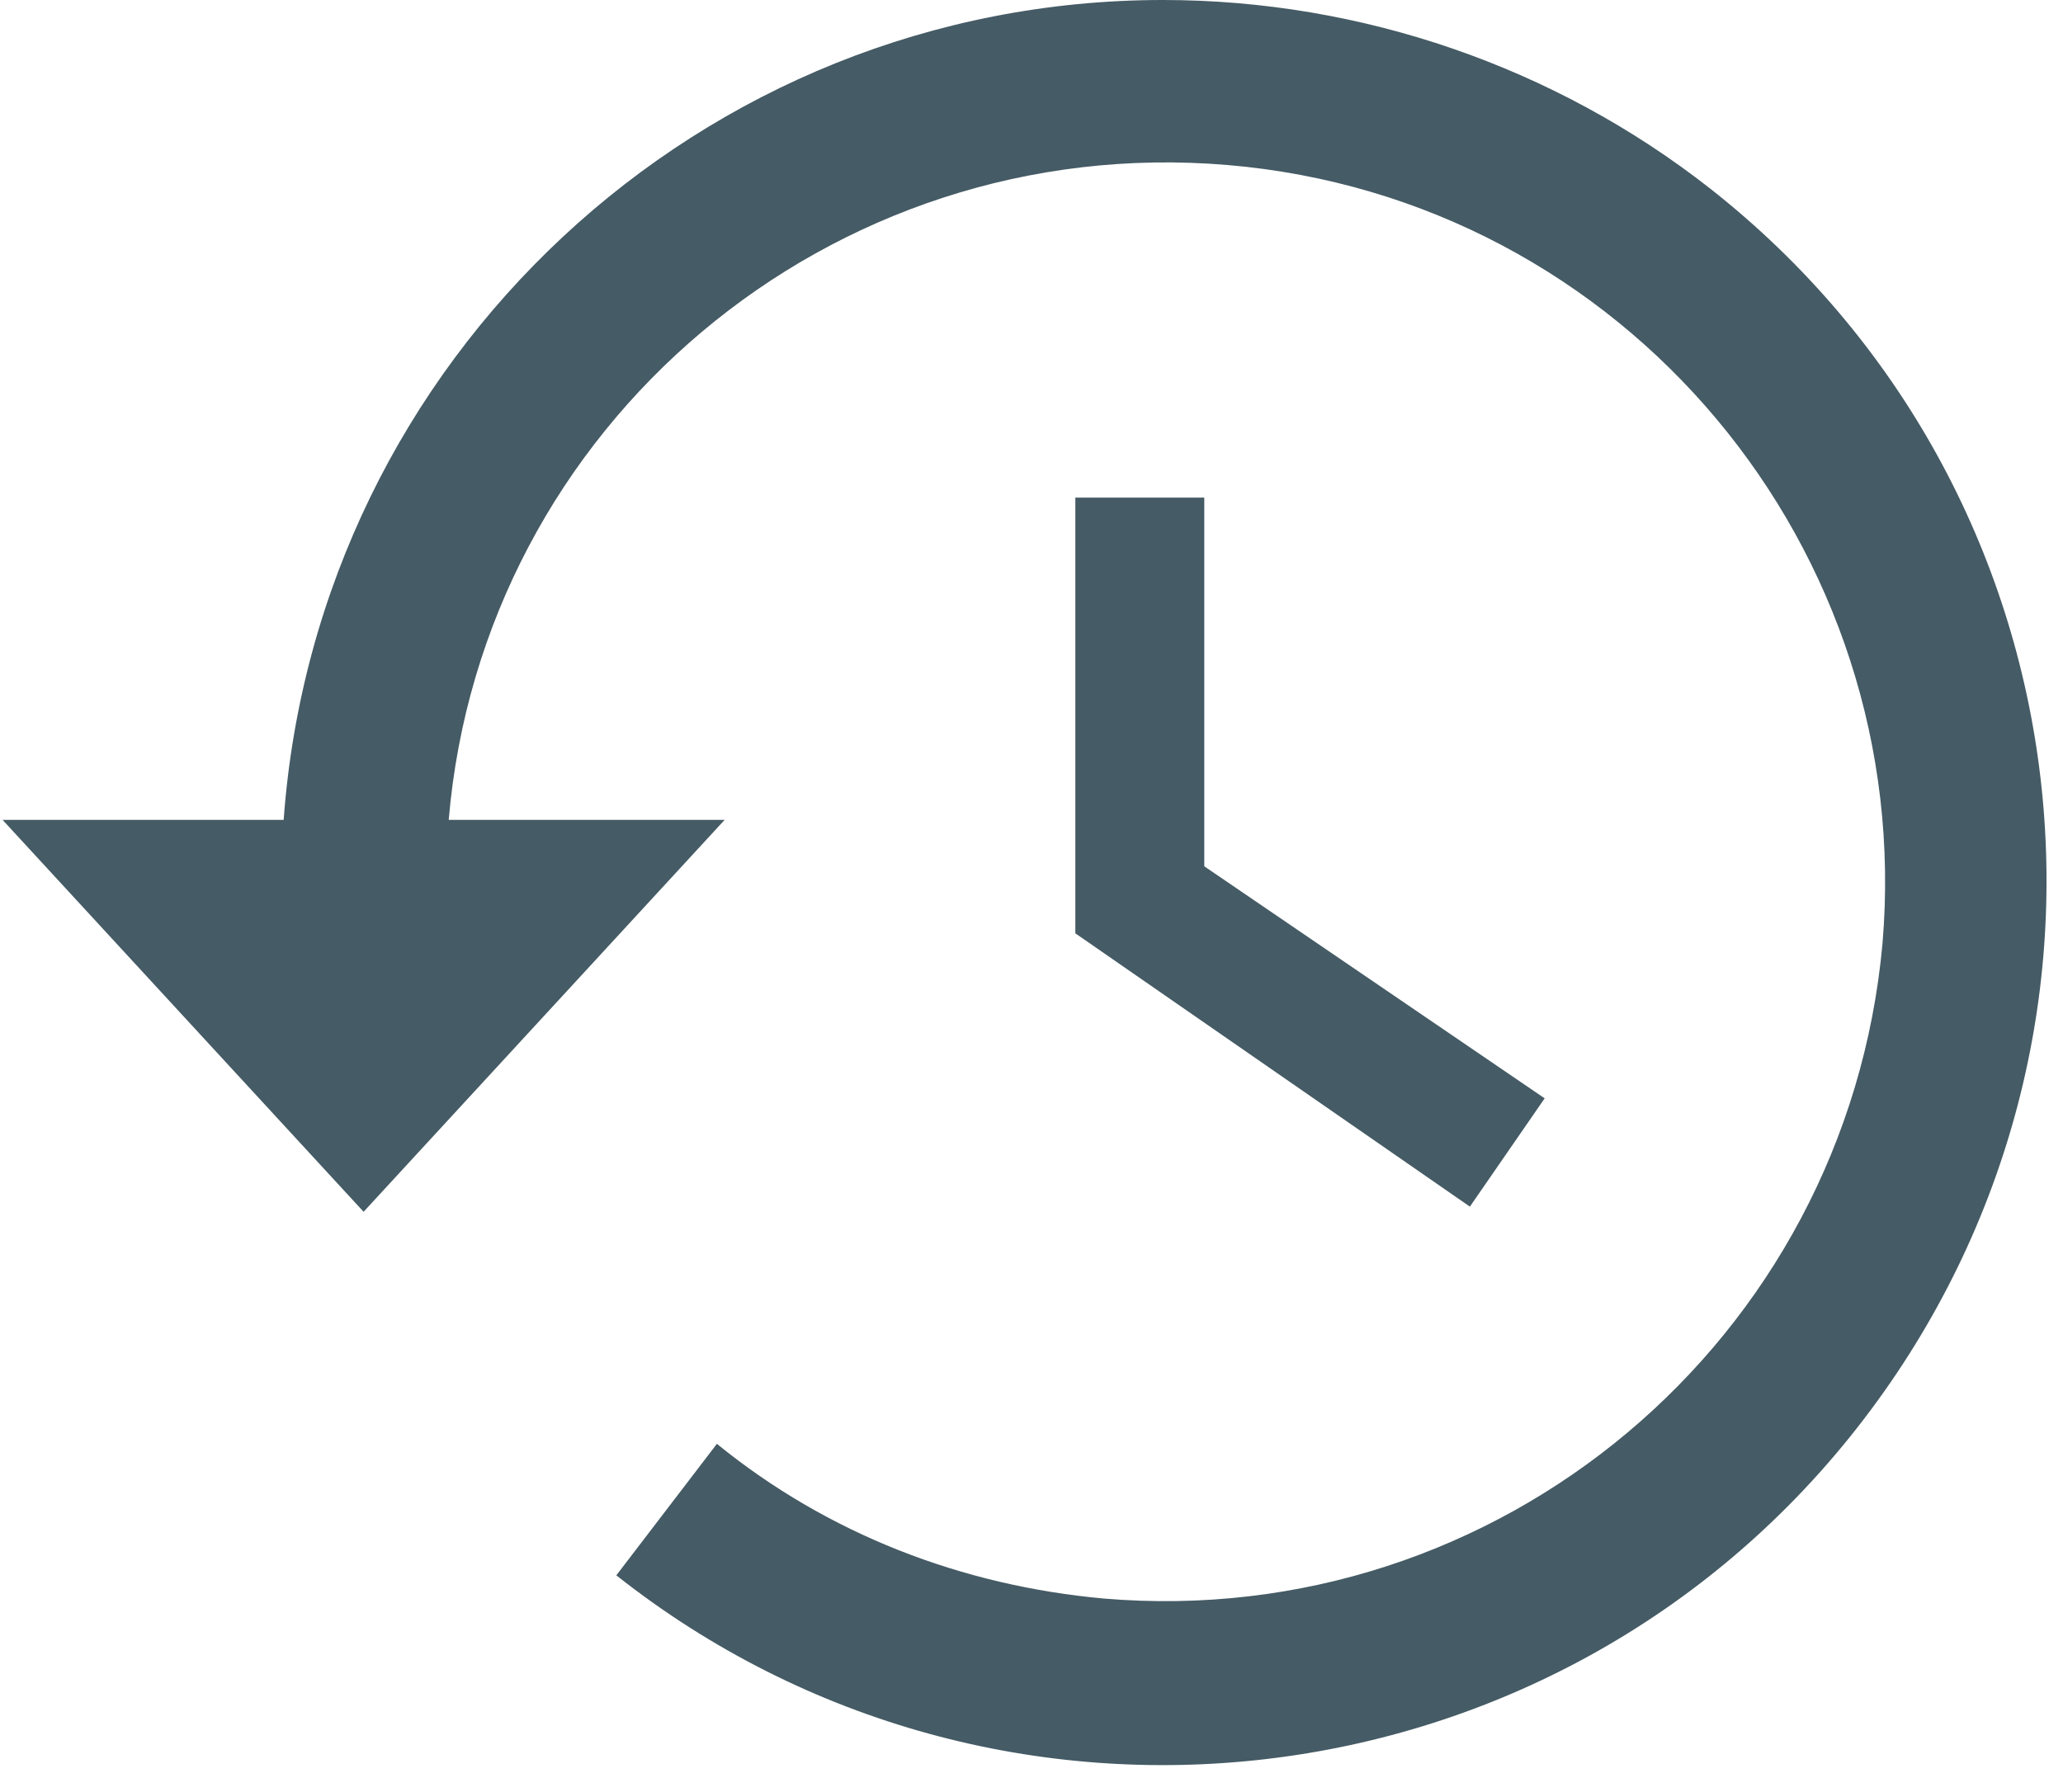 <?xml version="1.0" encoding="utf-8"?>
<!-- Generator: Adobe Illustrator 21.0.0, SVG Export Plug-In . SVG Version: 6.00 Build 0)  -->
<svg version="1.1" id="Layer_1" xmlns="http://www.w3.org/2000/svg" xmlns:xlink="http://www.w3.org/1999/xlink" x="0px" y="0px"
	 viewBox="0 0 80 69.5" style="enable-background:new 0 0 80 69.5;" xml:space="preserve">
<style type="text/css">
	.st0{fill:#455B65;}
</style>
<title>37_android_history</title>
<g>
	<polygon class="st0" points="41.7,19.3 41.7,36.2 57,46.8 59.9,42.6 46.7,33.6 46.7,19.3 	"/>
	<path class="st0" d="M45.1,0C27.2,0,12.3,13.9,11,31.8H0.1l14,15.2l14-15.2H17.4C18.7,16.5,32.2,5.1,47.6,6.4S74.3,21.3,73,36.6
		C71.6,52,58.1,63.3,42.8,62c-5.5-0.5-10.7-2.5-15-6l-3.9,5.1c14.8,11.7,36.4,9.2,48.1-5.7s9.2-36.4-5.7-48.1
		C60.3,2.6,52.8,0,45.1,0z"/>
</g>
</svg>

